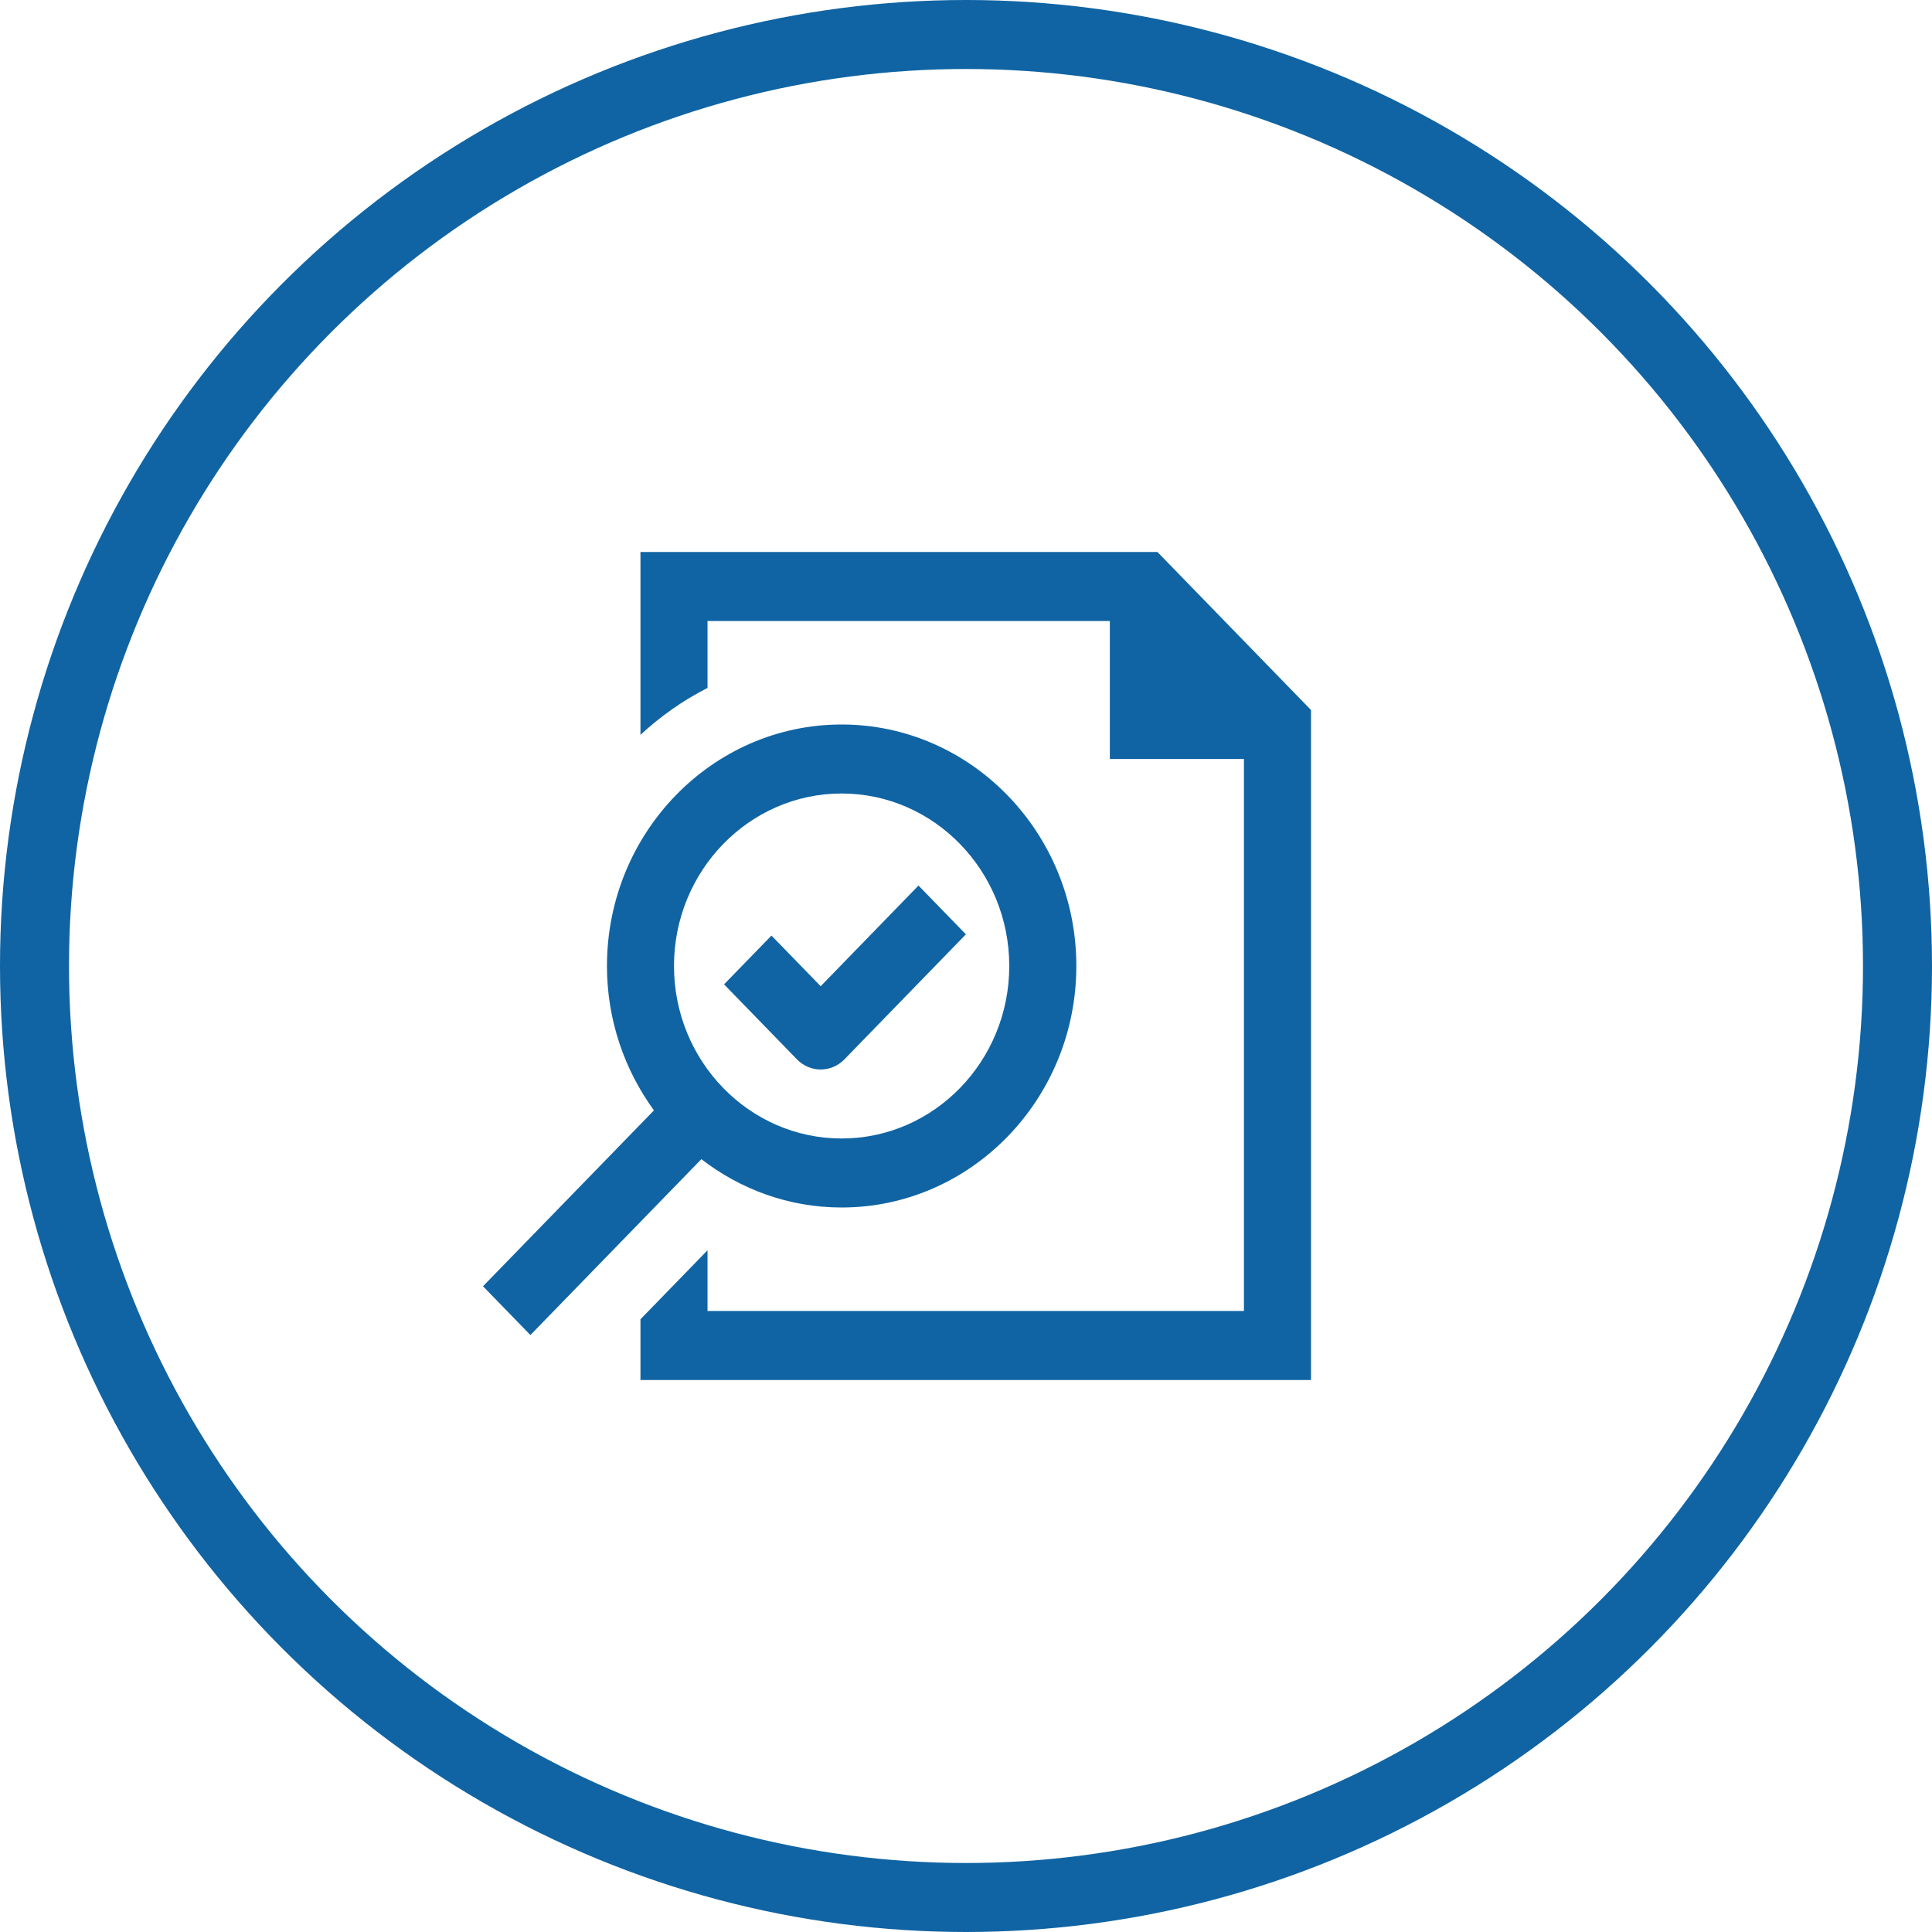 <svg width="56" height="56" viewBox="0 0 56 56" fill="none" xmlns="http://www.w3.org/2000/svg">
<circle cx="28" cy="28" r="27" stroke="#1064A3" stroke-width="2"/>
<path fill-rule="evenodd" clip-rule="evenodd" d="M18.564 16H33.549L38 20.58V40H18.564V38.24L20.508 36.24V38H36.056V22H32.169V18H20.508V19.94C19.799 20.3 19.147 20.76 18.564 21.3V16ZM31.198 28C31.198 31.859 28.146 35 24.395 35C22.869 35 21.464 34.475 20.329 33.599L15.374 38.697L14 37.283L18.955 32.185C18.104 31.016 17.593 29.569 17.593 28C17.593 24.141 20.644 21 24.395 21C28.146 21 31.198 24.141 31.198 28ZM24.395 23C27.074 23 29.254 25.243 29.254 28C29.254 30.757 27.074 33 24.395 33C21.716 33 19.536 30.757 19.536 28C19.536 25.243 21.716 23 24.395 23ZM24.475 30.707C24.285 30.902 24.037 31 23.788 31C23.539 31 23.29 30.902 23.101 30.707L20.987 28.532L22.361 27.118L23.788 28.586L26.623 25.668L27.997 27.082L24.475 30.707Z" fill="#1064A3"/>
</svg>
